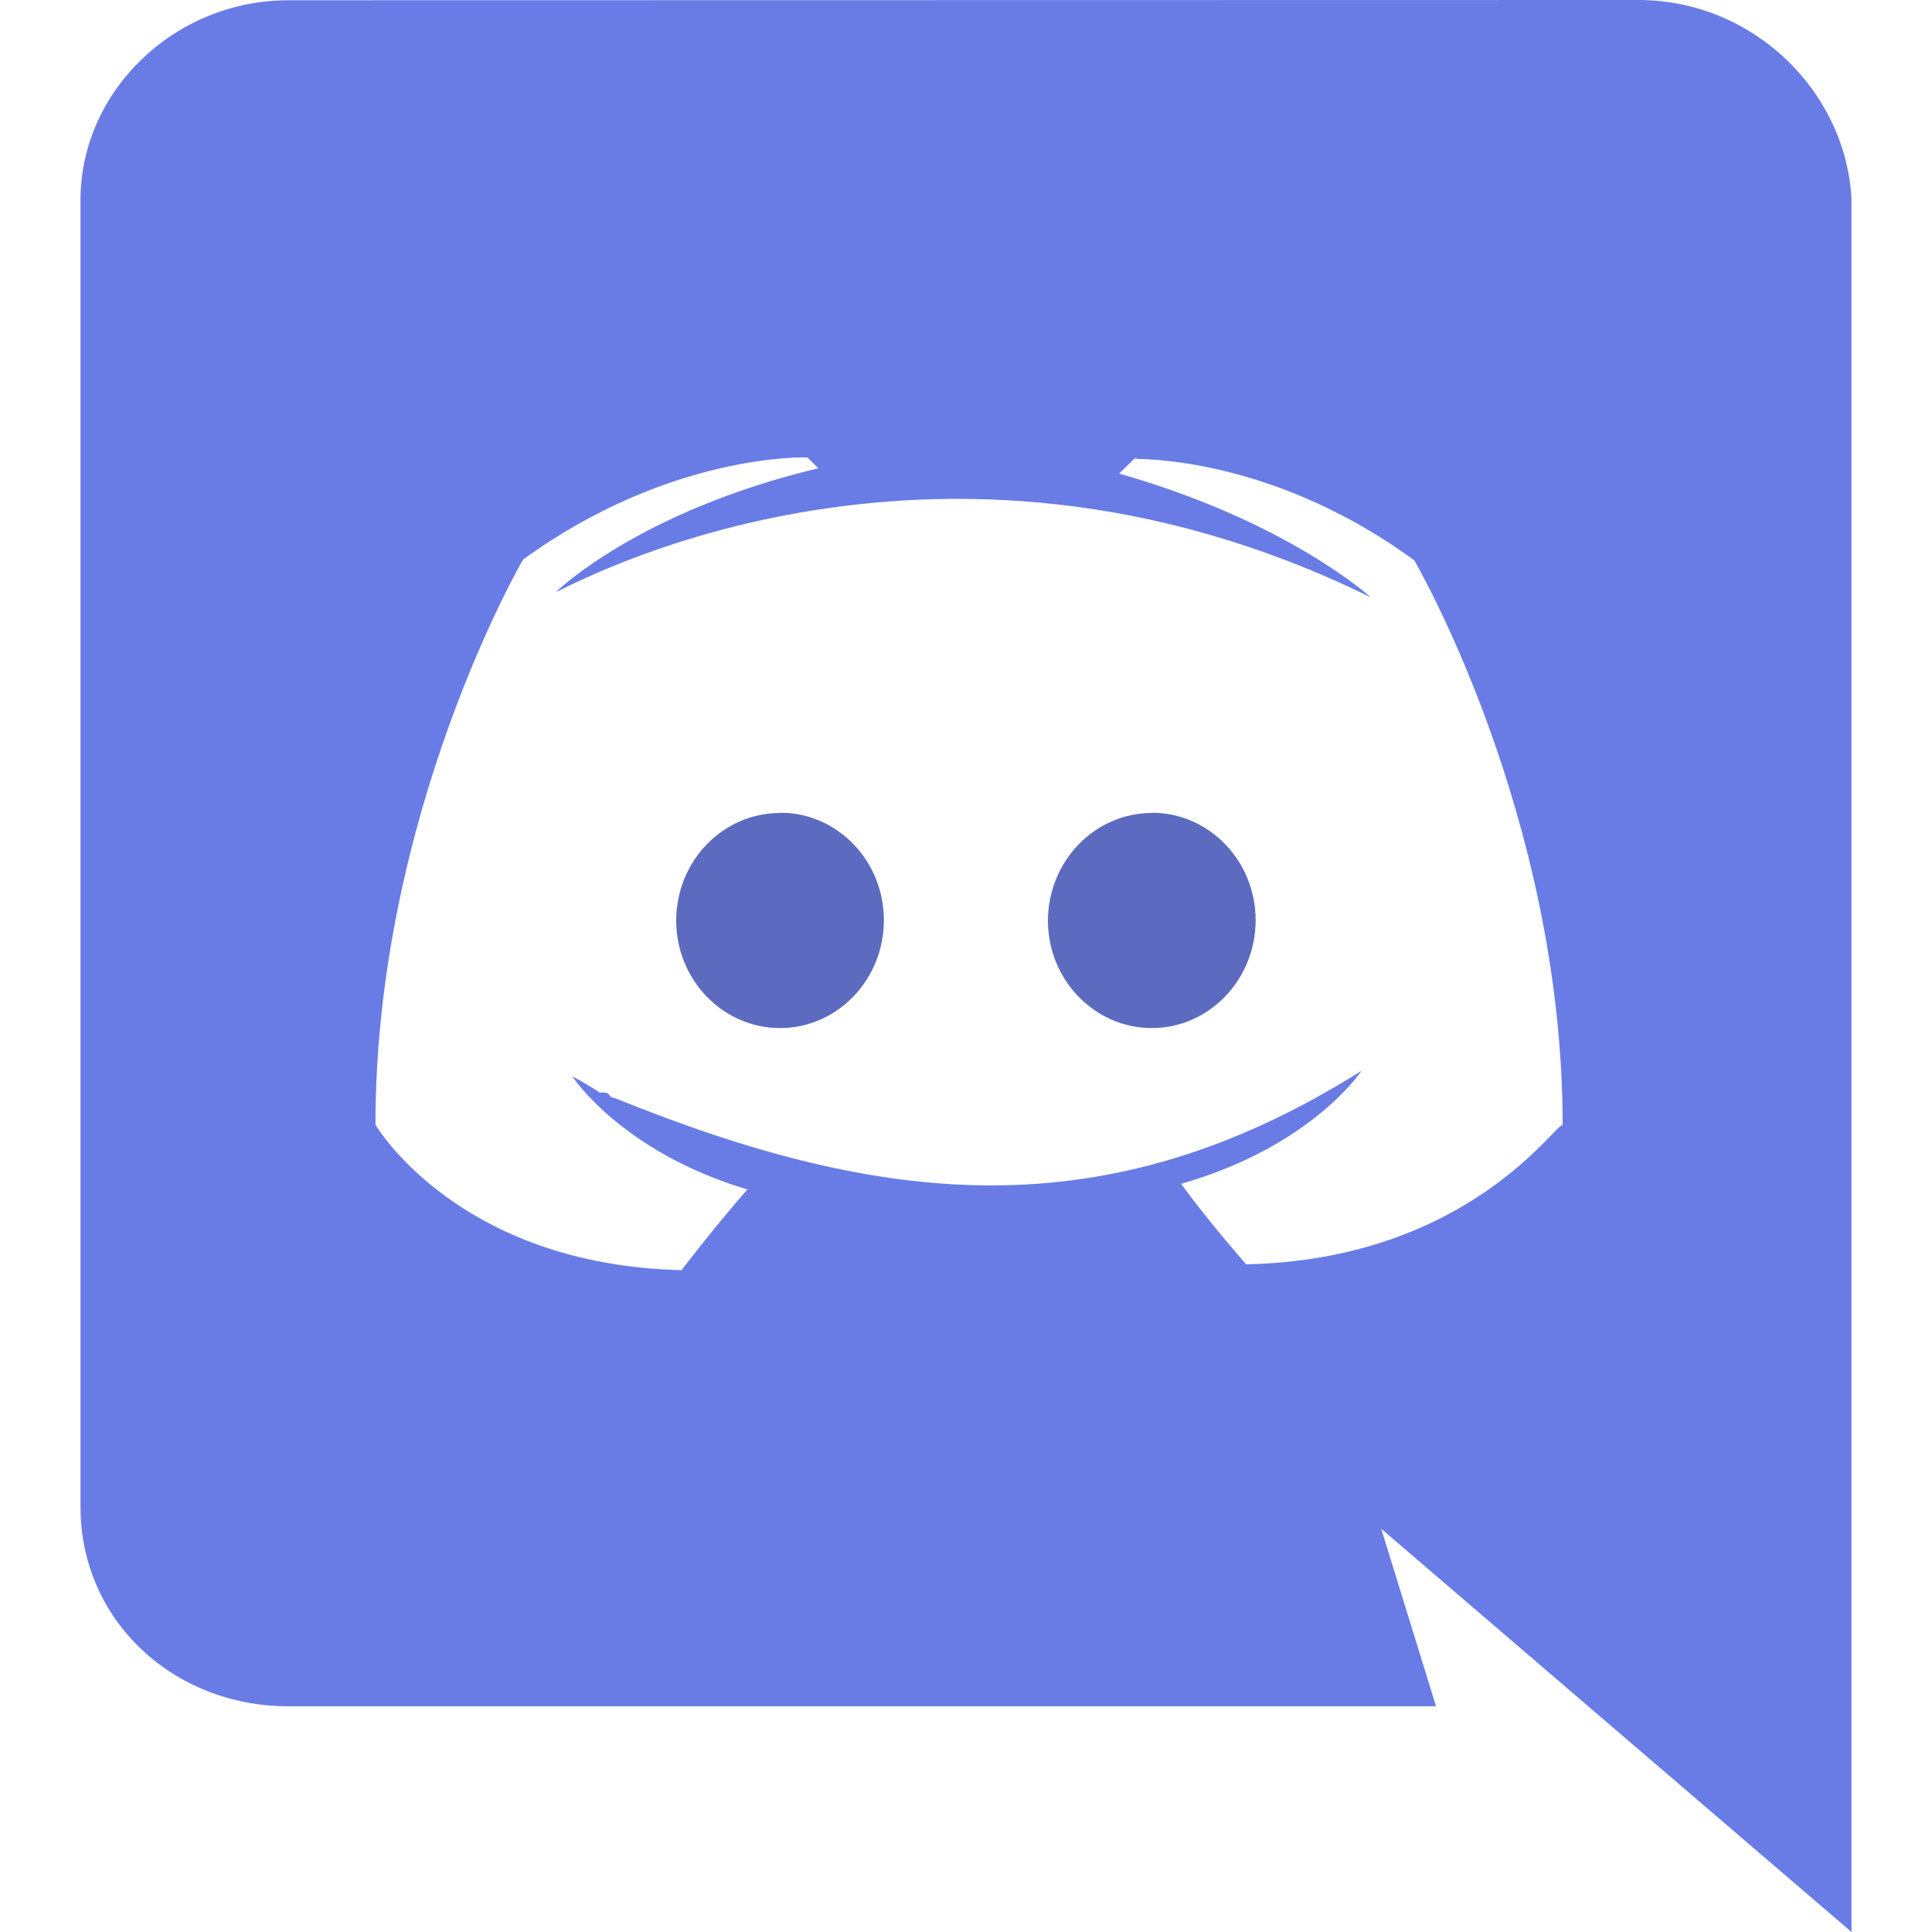 <svg width="78" height="78" viewBox="0 0 78 78" fill="none" xmlns="http://www.w3.org/2000/svg">
<g clip-path="url(#clip0)">
<path d="M11.635 68.887H57.977L55.764 61.721C56.092 62.007 74.75 78 74.75 78V8.044C74.529 3.695 70.785 0 66.144 0L11.651 0.01C7.013 0.01 3.25 3.712 3.25 8.06V60.84C3.25 65.426 7.007 68.887 11.635 68.887ZM45.916 18.47L45.809 18.509L45.848 18.47H45.916ZM21.115 22.594C27.073 18.259 32.594 18.466 32.594 18.466L33.039 18.905C25.75 20.644 22.445 23.901 22.445 23.901C22.782 23.829 37.502 15.337 55.338 24.115C55.338 24.115 52.026 21.07 45.185 19.12L45.789 18.525C46.735 18.528 51.74 18.704 57.096 22.62C57.096 22.62 63.089 32.858 63.089 45.435C62.891 45.194 59.371 50.849 50.313 51.044C50.313 51.044 48.779 49.309 47.687 47.794C52.985 46.273 54.967 43.231 54.967 43.231C44.655 49.725 35.617 48.711 24.804 44.324C24.703 44.324 24.658 44.278 24.606 44.226V44.206C24.554 44.158 24.508 44.109 24.407 44.109H24.212C23.549 43.673 23.108 43.459 23.108 43.459C23.108 43.459 25.087 46.501 30.173 48.022C28.837 49.546 27.515 51.279 27.515 51.279C18.46 51.064 15.158 45.409 15.158 45.409C15.158 32.812 21.115 22.594 21.115 22.594Z" fill="#697CE6"/>
<path d="M46.501 41.506C48.812 41.506 50.693 39.556 50.693 37.151C50.693 34.762 48.821 32.812 46.501 32.812V32.822C44.2 32.822 42.315 34.765 42.308 37.17C42.308 39.556 44.19 41.506 46.501 41.506Z" fill="#5C6BC0"/>
<path d="M31.492 41.506C33.803 41.506 35.685 39.556 35.685 37.151C35.685 34.762 33.816 32.812 31.506 32.812L31.492 32.822C29.182 32.822 27.3 34.765 27.3 37.17C27.3 39.556 29.182 41.506 31.492 41.506Z" fill="#5C6BC0"/>
</g>
<defs>
<clipPath id="clip0">
<rect width="78" height="78" fill="white"/>
</clipPath>
</defs>
</svg>
